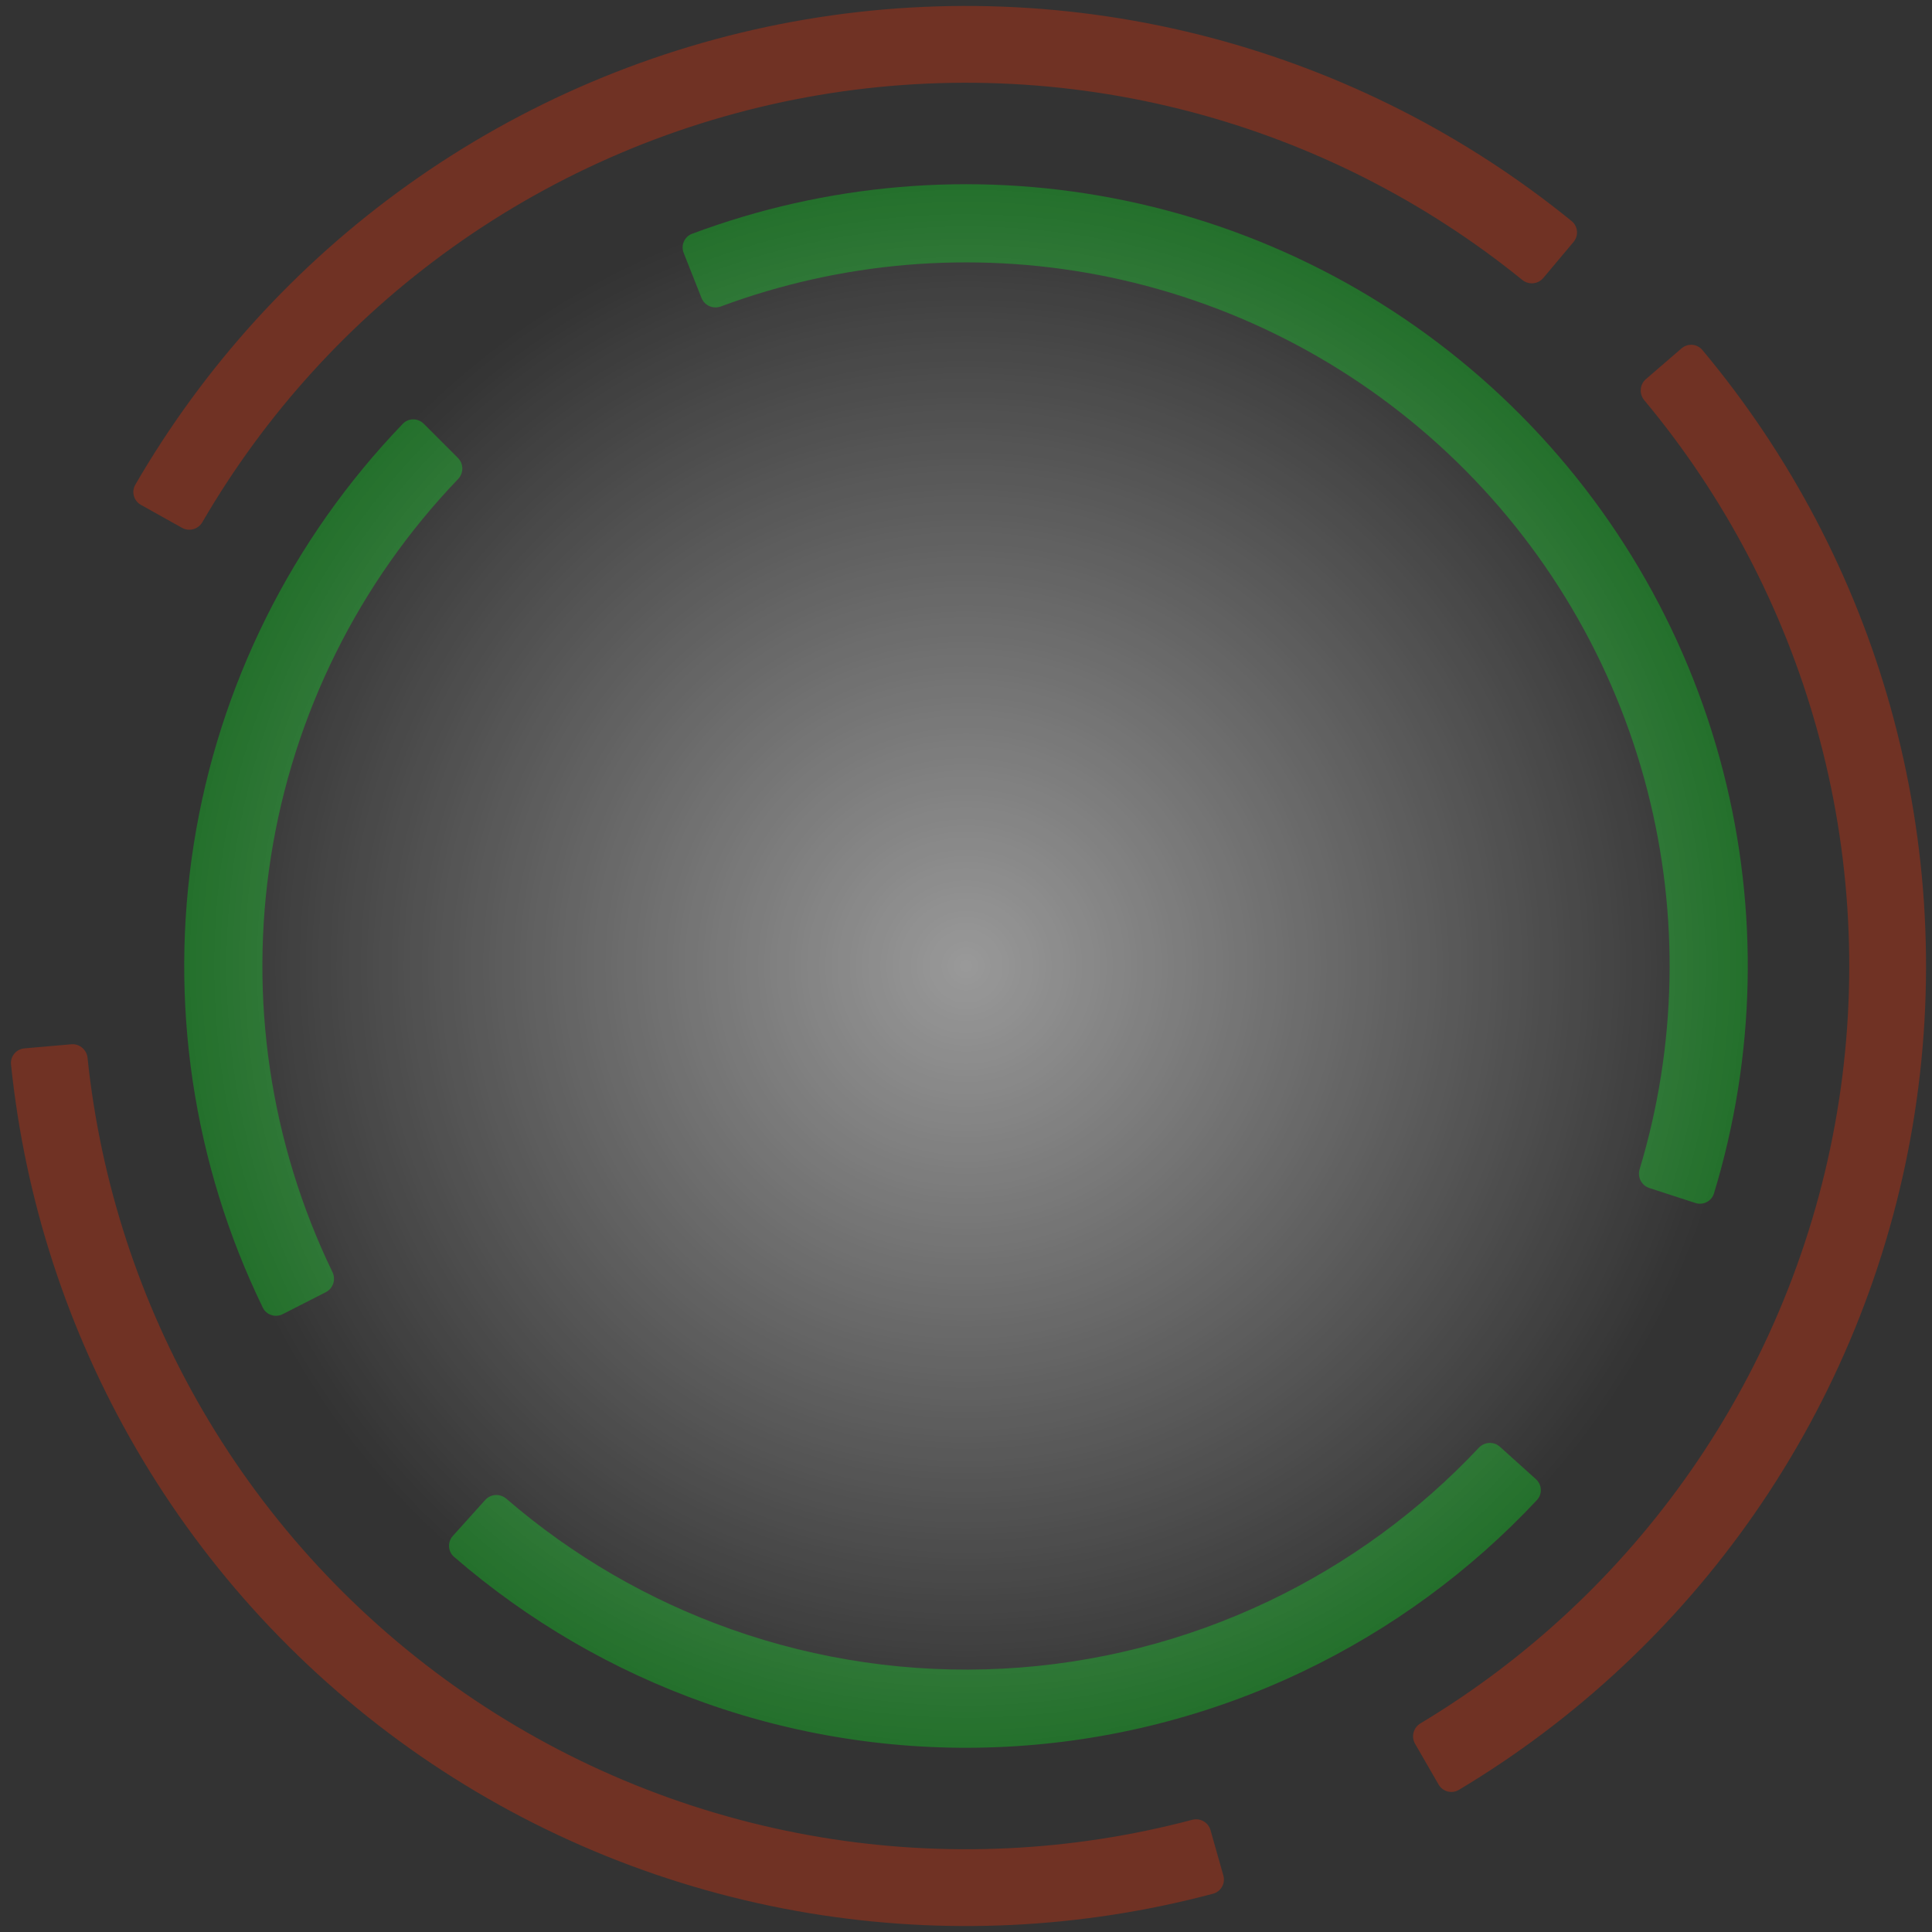 <svg width="130" height="130" viewBox="0 0 130 130" fill="none" xmlns="http://www.w3.org/2000/svg">
<rect x="0" y="0" width="130" height="130" fill="#333333" stroke="none"/>
<g opacity="0.3">
<path d="M28.51 28.51C28.119 28.12 27.486 28.119 27.103 28.517C19.64 36.268 14.729 46.128 13.043 56.771C11.357 67.413 12.982 78.309 17.683 87.987C17.925 88.483 18.528 88.678 19.02 88.428L21.925 86.948C22.417 86.697 22.612 86.095 22.372 85.598C18.174 76.91 16.727 67.139 18.239 57.594C19.751 48.048 24.146 39.202 30.823 32.237C31.205 31.838 31.206 31.206 30.816 30.816L28.51 28.51Z" fill="#00FF1A"/>
<path d="M30.47 103.349C30.1 103.76 30.133 104.393 30.55 104.755C35.514 109.056 41.243 112.392 47.44 114.587C53.952 116.893 60.854 117.894 67.753 117.532C74.652 117.171 81.412 115.454 87.647 112.48C93.581 109.649 98.929 105.733 103.416 100.936C103.794 100.533 103.76 99.9 103.349 99.53L100.926 97.348C100.516 96.979 99.884 97.013 99.506 97.415C95.482 101.699 90.693 105.199 85.382 107.732C79.77 110.408 73.686 111.954 67.478 112.279C61.269 112.604 55.057 111.704 49.196 109.628C43.65 107.664 38.521 104.685 34.071 100.845C33.653 100.484 33.021 100.516 32.651 100.926L30.47 103.349Z" fill="#00FF1A"/>
<path d="M114.079 80.947C114.604 81.117 115.169 80.83 115.33 80.302C118.133 71.082 118.351 61.263 115.952 51.918C113.469 42.249 108.287 33.486 101.01 26.653C93.733 19.82 84.662 15.198 74.857 13.327C65.379 11.519 55.593 12.354 46.568 15.73C46.051 15.924 45.8 16.506 46.003 17.019L47.203 20.051C47.407 20.564 47.987 20.815 48.505 20.622C56.602 17.613 65.374 16.874 73.871 18.494C82.696 20.178 90.86 24.338 97.409 30.488C103.958 36.638 108.622 44.524 110.856 53.226C113.008 61.605 112.821 70.406 110.326 78.676C110.166 79.204 110.452 79.768 110.978 79.939L114.079 80.947Z" fill="#00FF1A"/>
</g>
<g opacity="0.3">
<path d="M1.642 70.543C1.092 70.591 0.684 71.076 0.741 71.626C1.681 80.745 4.552 89.565 9.168 97.495C13.951 105.714 20.49 112.775 28.317 118.175C36.145 123.574 45.068 127.179 54.449 128.732C63.502 130.231 72.766 129.783 81.625 127.424C82.159 127.282 82.467 126.728 82.317 126.197L81.454 123.149C81.304 122.617 80.751 122.309 80.218 122.451C72.09 124.603 63.595 125.008 55.293 123.634C46.662 122.205 38.453 118.888 31.252 113.921C24.051 108.953 18.035 102.456 13.634 94.895C9.401 87.623 6.763 79.537 5.89 71.175C5.832 70.626 5.348 70.219 4.798 70.267L1.642 70.543Z" fill="#FF2E00"/>
<path d="M96.8 120.079C97.076 120.557 97.688 120.722 98.162 120.438C106.03 115.732 112.809 109.403 118.046 101.868C123.473 94.059 127.109 85.149 128.695 75.773C130.281 66.397 129.777 56.787 127.22 47.628C124.753 38.79 120.432 30.583 114.549 23.551C114.195 23.127 113.563 23.081 113.145 23.442L110.747 25.512C110.329 25.873 110.283 26.504 110.637 26.928C116.022 33.384 119.98 40.913 122.243 49.017C124.595 57.444 125.059 66.285 123.6 74.911C122.141 83.537 118.795 91.735 113.802 98.918C109 105.828 102.787 111.637 95.578 115.962C95.104 116.246 94.94 116.857 95.216 117.336L96.8 120.079Z" fill="#FF2E00"/>
<path d="M105.881 16.279C106.236 15.856 106.181 15.225 105.753 14.877C98.639 9.093 90.373 4.887 81.502 2.543C72.308 0.114 62.691 -0.255 53.338 1.461C43.985 3.178 35.127 6.938 27.395 12.474C19.934 17.815 13.7 24.682 9.104 32.615C8.827 33.093 9 33.703 9.482 33.972L12.248 35.517C12.73 35.787 13.338 35.614 13.616 35.137C17.84 27.868 23.561 21.574 30.403 16.676C37.517 11.583 45.667 8.124 54.271 6.544C62.876 4.965 71.723 5.305 80.182 7.54C88.317 9.689 95.9 13.541 102.431 18.836C102.86 19.184 103.49 19.129 103.845 18.706L105.881 16.279Z" fill="#FF2E00"/>
</g>
<circle opacity="0.5" cx="65" cy="65" r="52.604" fill="url(#paint0_radial_2002_3562)"/>
<defs>
<radialGradient id="paint0_radial_2002_3562" cx="0" cy="0" r="1" gradientUnits="userSpaceOnUse" gradientTransform="translate(65 65) rotate(90) scale(52.604)">
<stop stop-color="white"/>
<stop offset="1" stop-color="white" stop-opacity="0"/>
</radialGradient>
</defs>
</svg>
